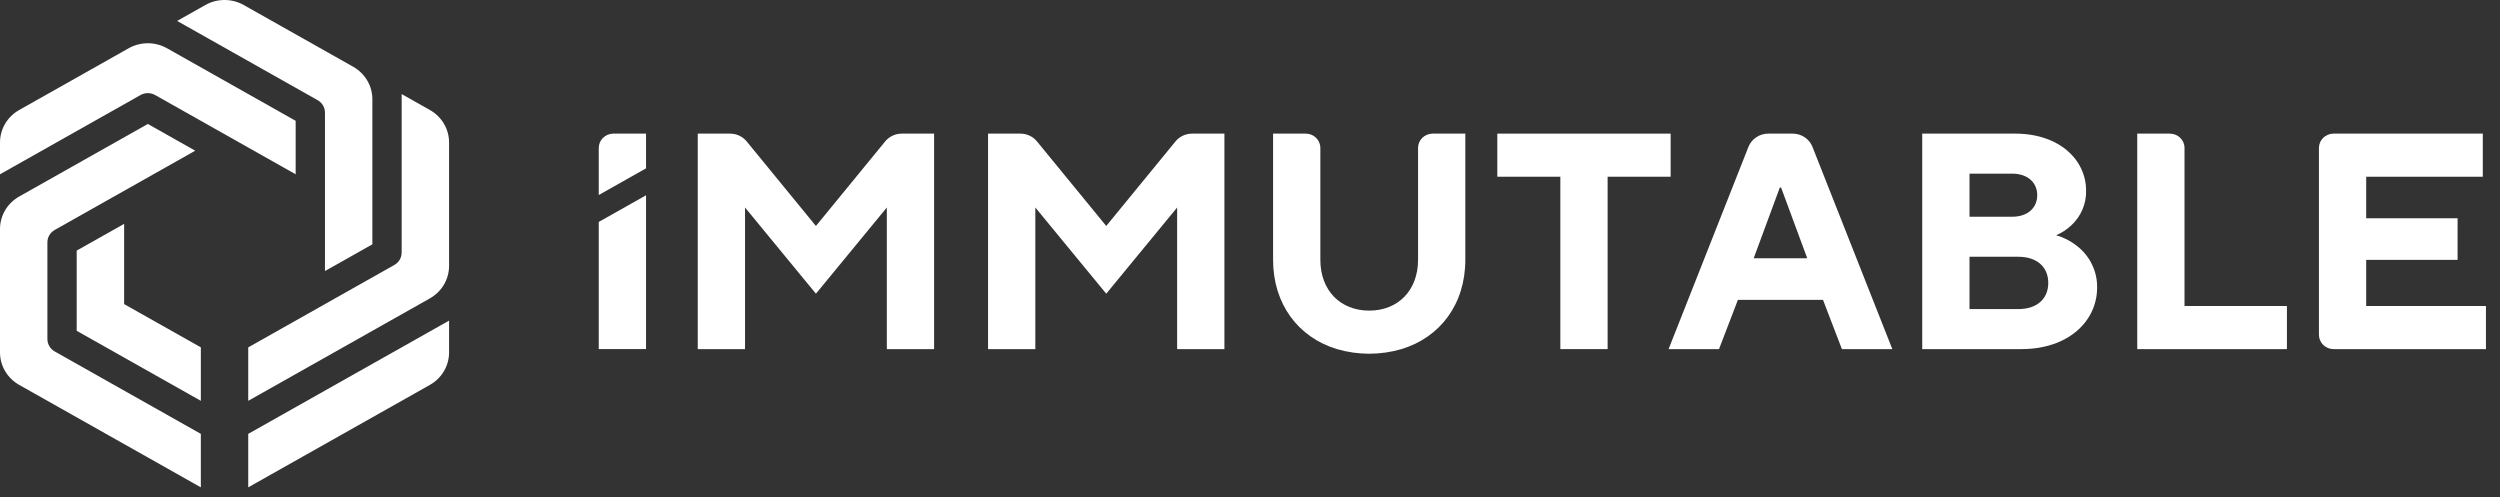 <svg viewBox="0 0 337 67" fill="none" xmlns="http://www.w3.org/2000/svg">
<rect x="0" y="0" width="337" height="67" fill="#333333" stroke="none"/>
<g clip-path="url(#clip0_20_39)">
<path d="M94.058 18.013H98.417C99.286 18.013 100.108 18.399 100.651 19.062L109.987 30.462L119.324 19.062C119.867 18.399 120.689 18.013 121.558 18.013H125.917V47.059H119.545V27.972L109.987 39.59L100.43 27.972V47.059H94.058V18.013Z" fill="white"/>
<path d="M133.191 18.013H137.55C138.419 18.013 139.241 18.399 139.784 19.062L149.121 30.462L158.457 19.062C159 18.399 159.822 18.013 160.691 18.013H165.05V47.059H158.678V27.972L149.121 39.59L139.563 27.972V47.059H133.191V18.013Z" fill="white"/>
<path d="M197.525 35.026V18.013H193.126C192.036 18.013 191.153 18.876 191.153 19.941V35.026C191.153 39.175 188.434 41.872 184.569 41.872C180.703 41.872 177.984 39.175 177.984 35.026V19.941C177.984 18.876 177.101 18.013 176.011 18.013H171.612V35.026C171.612 40.976 174.984 45.474 180.221 47.059C183.057 47.889 186.08 47.889 188.917 47.059C194.153 45.474 197.525 40.976 197.525 35.026Z" fill="white"/>
<path d="M225.202 23.822V18.013H201.839V23.822H210.335V47.059H216.707V23.822H225.202Z" fill="white"/>
<path fill-rule="evenodd" clip-rule="evenodd" d="M224.926 47.059L235.689 19.802C236.115 18.724 237.176 18.013 238.358 18.013H241.654C242.837 18.013 243.898 18.724 244.323 19.802L255.086 47.059H248.289L245.741 40.42H234.271L231.722 47.059H224.926ZM239.921 25.275L236.396 34.818H243.617L240.09 25.275H239.921Z" fill="white"/>
<path fill-rule="evenodd" clip-rule="evenodd" d="M282.692 38.76C282.726 36.561 281.704 34.472 279.93 33.117C279.111 32.478 278.174 31.999 277.169 31.706C277.907 31.396 278.583 30.961 279.165 30.42C280.509 29.202 281.252 27.479 281.205 25.689C281.205 21.54 277.594 18.013 271.647 18.013H259.115V47.059H272.496C278.826 47.059 282.692 43.283 282.692 38.76ZM265.488 23.407H271.222C273.388 23.407 274.62 24.652 274.62 26.312C274.62 27.972 273.388 29.217 271.222 29.217H265.488V23.407ZM265.488 41.664H272.071C274.62 41.664 276.107 40.254 276.107 38.138C276.107 36.022 274.62 34.611 272.071 34.611H265.488V41.664Z" fill="white"/>
<path d="M294.472 41.25V19.941C294.472 18.876 293.588 18.013 292.498 18.013H288.099V47.059H308.277V41.25H294.472Z" fill="white"/>
<path d="M314.564 18.013H334.68V23.822H318.963V29.424H331.283V35.026H318.963V41.25H335.106V47.059H314.564C313.476 47.059 312.593 46.196 312.593 45.131V19.941C312.593 18.876 313.476 18.013 314.564 18.013Z" fill="white"/>
<path d="M80.948 26.155L87.085 22.694V18.013H82.687C82.163 18.013 81.661 18.216 81.291 18.578C80.921 18.939 80.713 19.43 80.713 19.941V26.287L80.948 26.155Z" fill="white"/>
<path d="M80.948 29.785L80.713 29.917V47.058H87.085V26.324L80.948 29.785Z" fill="white"/>
<path d="M60.535 19.205V35.846C60.535 37.651 59.549 39.32 57.948 40.222L33.463 54.031V46.824L53.158 35.717C53.769 35.372 54.145 34.736 54.145 34.047V12.683L57.948 14.828C59.549 15.731 60.535 17.399 60.535 19.205Z" fill="white"/>
<path d="M27.072 58.485V65.693L2.587 51.884C0.986 50.981 -6.02475e-07 49.313 0 47.507V30.867C1.35133e-06 29.061 0.986 27.393 2.587 26.49L19.928 16.71L26.318 20.314L7.378 30.996C6.767 31.34 6.39 31.977 6.39 32.666V45.707C6.39 46.397 6.767 47.033 7.378 47.378L27.072 58.485Z" fill="white"/>
<path d="M60.535 43.218V47.508C60.535 49.313 59.549 50.982 57.948 51.884L33.463 65.693V58.485L60.535 43.218Z" fill="white"/>
<path d="M39.855 16.286V23.494L20.916 12.812C20.305 12.468 19.552 12.468 18.941 12.812L0 23.494V19.204C-9.97269e-07 17.399 0.986 15.73 2.587 14.828L17.341 6.507C18.942 5.605 20.915 5.605 22.515 6.507L39.855 16.286Z" fill="white"/>
<path d="M27.073 46.823V54.031L10.339 44.594V33.78L16.732 30.175V40.992L27.073 46.823Z" fill="white"/>
<path d="M47.608 8.997C49.209 9.9 50.195 11.569 50.195 13.374V32.932L50.167 32.948L43.805 36.536V15.173C43.805 14.484 43.429 13.848 42.818 13.503L23.877 2.822L27.68 0.677C29.281 -0.226 31.254 -0.226 32.855 0.677L47.608 8.997Z" fill="white"/>
</g>
<defs>
<clipPath id="clip0_20_39">
<rect width="337" height="67" fill="white"/>
</clipPath>
</defs>
</svg>
